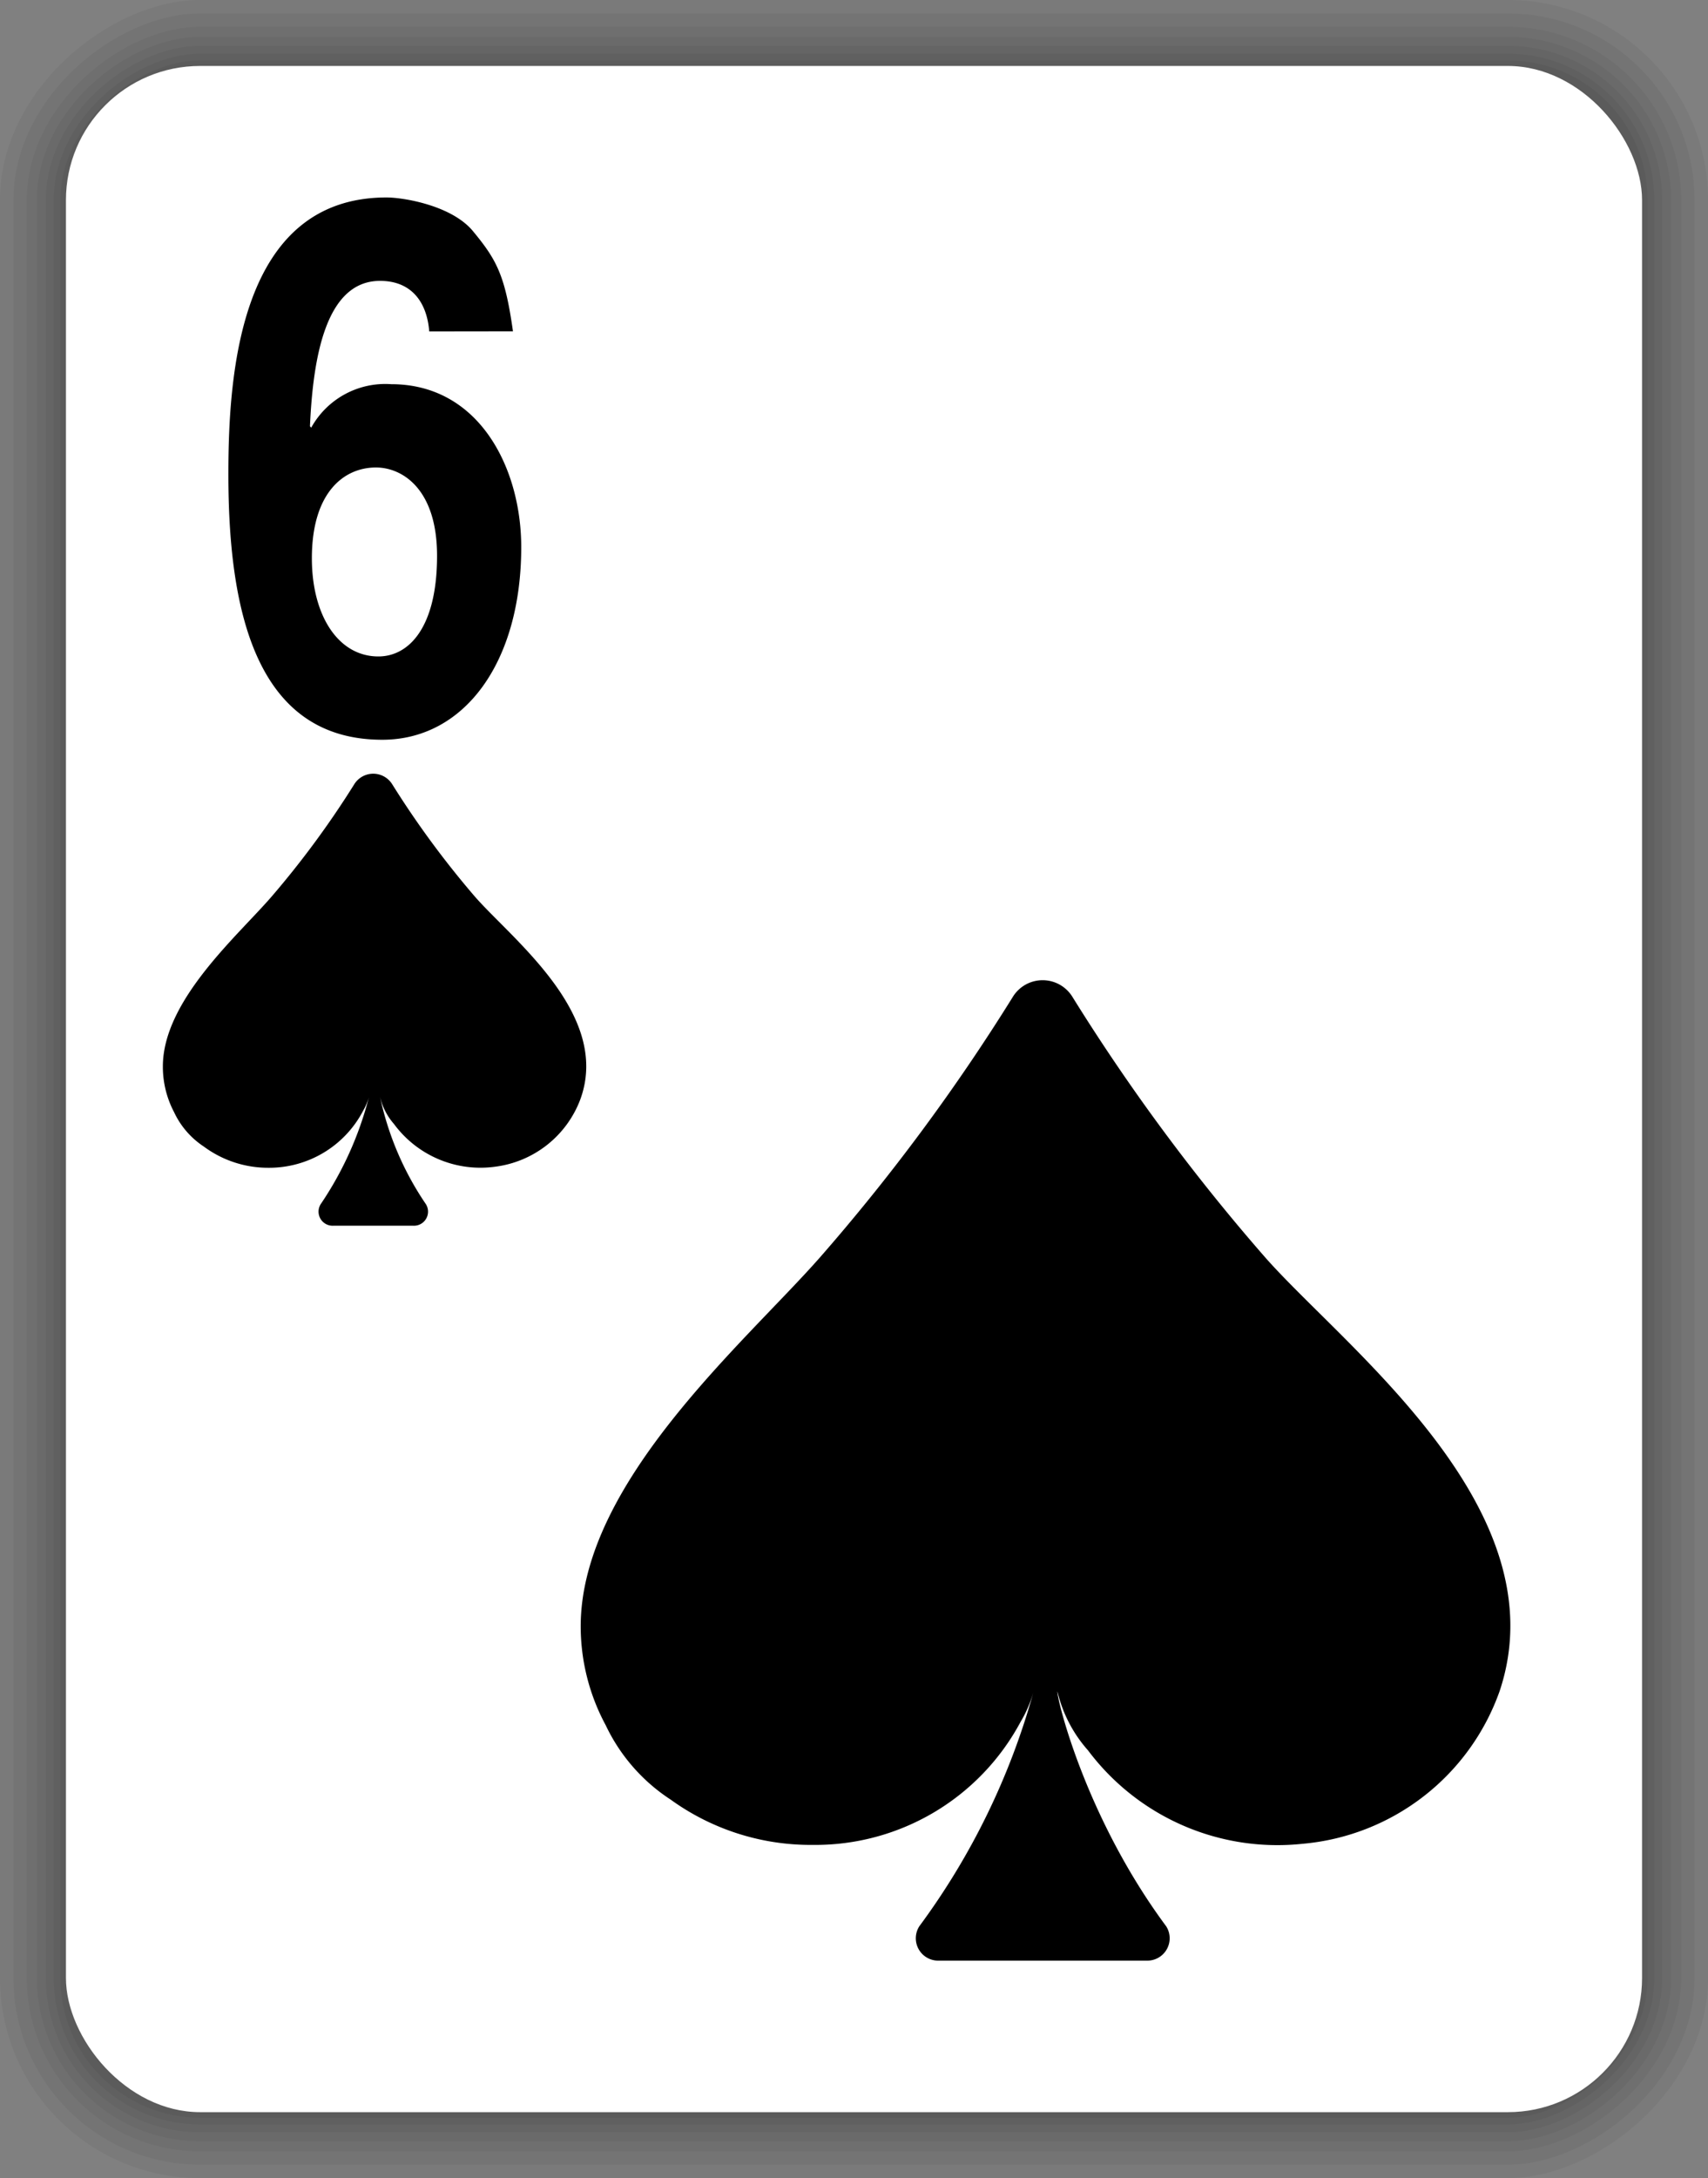 <svg xmlns="http://www.w3.org/2000/svg" viewBox="0 0 152.8 194.8"><rect x="0" y="0" width="152.8" height="194.8" fill="#808080" stroke="none"/><defs><style>.a{opacity:0.05;}.b{fill:#fff;}.c{fill-rule:evenodd;}</style></defs><title>44</title><rect class="a" x="-21" y="21" width="194.8" height="152.8" rx="17.9" ry="17.9" transform="translate(173.8 21) rotate(90)"/><rect class="a" x="-19.8" y="22.2" width="192.4" height="150.4" rx="16.7" ry="16.7" transform="translate(173.8 21) rotate(90)"/><rect class="a" x="-18.6" y="23.4" width="190" height="148" rx="15.5" ry="15.5" transform="translate(173.8 21) rotate(90)"/><rect class="a" x="-17.7" y="24.3" width="188.2" height="146.2" rx="14.6" ry="14.6" transform="translate(173.8 21) rotate(90)"/><rect class="a" x="-16.9" y="25.1" width="186.6" height="144.6" rx="13.8" ry="13.8" transform="translate(173.8 21) rotate(90)"/><rect class="a" x="-16.2" y="25.8" width="185.2" height="143.2" rx="13.1" ry="13.1" transform="translate(173.8 21) rotate(90)"/><rect class="a" x="-15.6" y="26.4" width="184" height="142" rx="12.5" ry="12.5" transform="translate(173.8 21) rotate(90)"/><rect class="b" x="5.9" y="5.9" width="141" height="183" rx="12" ry="12"/><path class="c" d="M113.19,112.46A178.73,178.73,0,0,1,95.9,89.09a3.13,3.13,0,0,0-5.25,0,178.59,178.59,0,0,1-17.3,23.37c-6.65,7.56-21.4,20.11-21.4,33a18.66,18.66,0,0,0,2.24,8.84A16.21,16.21,0,0,0,60,160.95,21.38,21.38,0,0,0,72.68,165,20.84,20.84,0,0,0,91.3,154a11.24,11.24,0,0,0,1.14-2.62,63.93,63.93,0,0,1-10.2,20.9,2,2,0,0,0,1.69,3.07h18.7a2,2,0,0,0,1.7-3.07c-7.28-9.82-9.81-20.48-9.73-21a12.11,12.11,0,0,0,2.74,5.27,21.17,21.17,0,0,0,19.19,8.35,20.61,20.61,0,0,0,17.62-13.63C139.64,134.94,120.31,120.54,113.19,112.46Z"/><path class="c" d="M42.46,80.16a82.49,82.49,0,0,1-7.36-10,2,2,0,0,0-3.42,0,82.43,82.43,0,0,1-7.36,10c-3,3.49-9.75,9.28-9.75,15.22a8.7,8.7,0,0,0,1,4.08,7.45,7.45,0,0,0,2.66,3.08A9.65,9.65,0,0,0,24,104.44a9.48,9.48,0,0,0,8.48-5.09A5.22,5.22,0,0,0,33,98.14a30.66,30.66,0,0,1-4.26,9.48,1.26,1.26,0,0,0,1.11,2h7.09a1.26,1.26,0,0,0,1.11-2A27,27,0,0,1,34,98.1a5.62,5.62,0,0,0,1.25,2.43,9.61,9.61,0,0,0,9.08,3.81,9.4,9.4,0,0,0,7.58-6C54.72,90.71,45.74,83.94,42.46,80.16Z"/><path d="M38.4,29.64C38.19,27,36.8,25.12,34,25.12c-4.88,0-6,6.92-6.27,13l.11.13A7.57,7.57,0,0,1,35,34.36c7.88,0,11.63,7.52,11.63,14.57,0,10.31-5.09,17.23-12.43,17.23-11.52,0-13.77-12-13.77-23.75,0-9,1-24.75,14.15-24.75,1.55,0,5.9.73,7.77,3.06,2.09,2.53,2.84,3.93,3.54,8.91ZM33.63,41.81c-2.84,0-5.73,2.2-5.73,8.12,0,5.12,2.36,8.78,5.95,8.78,2.73,0,5.25-2.59,5.25-9C39.1,43.74,36,41.81,33.63,41.81Z"/></svg>